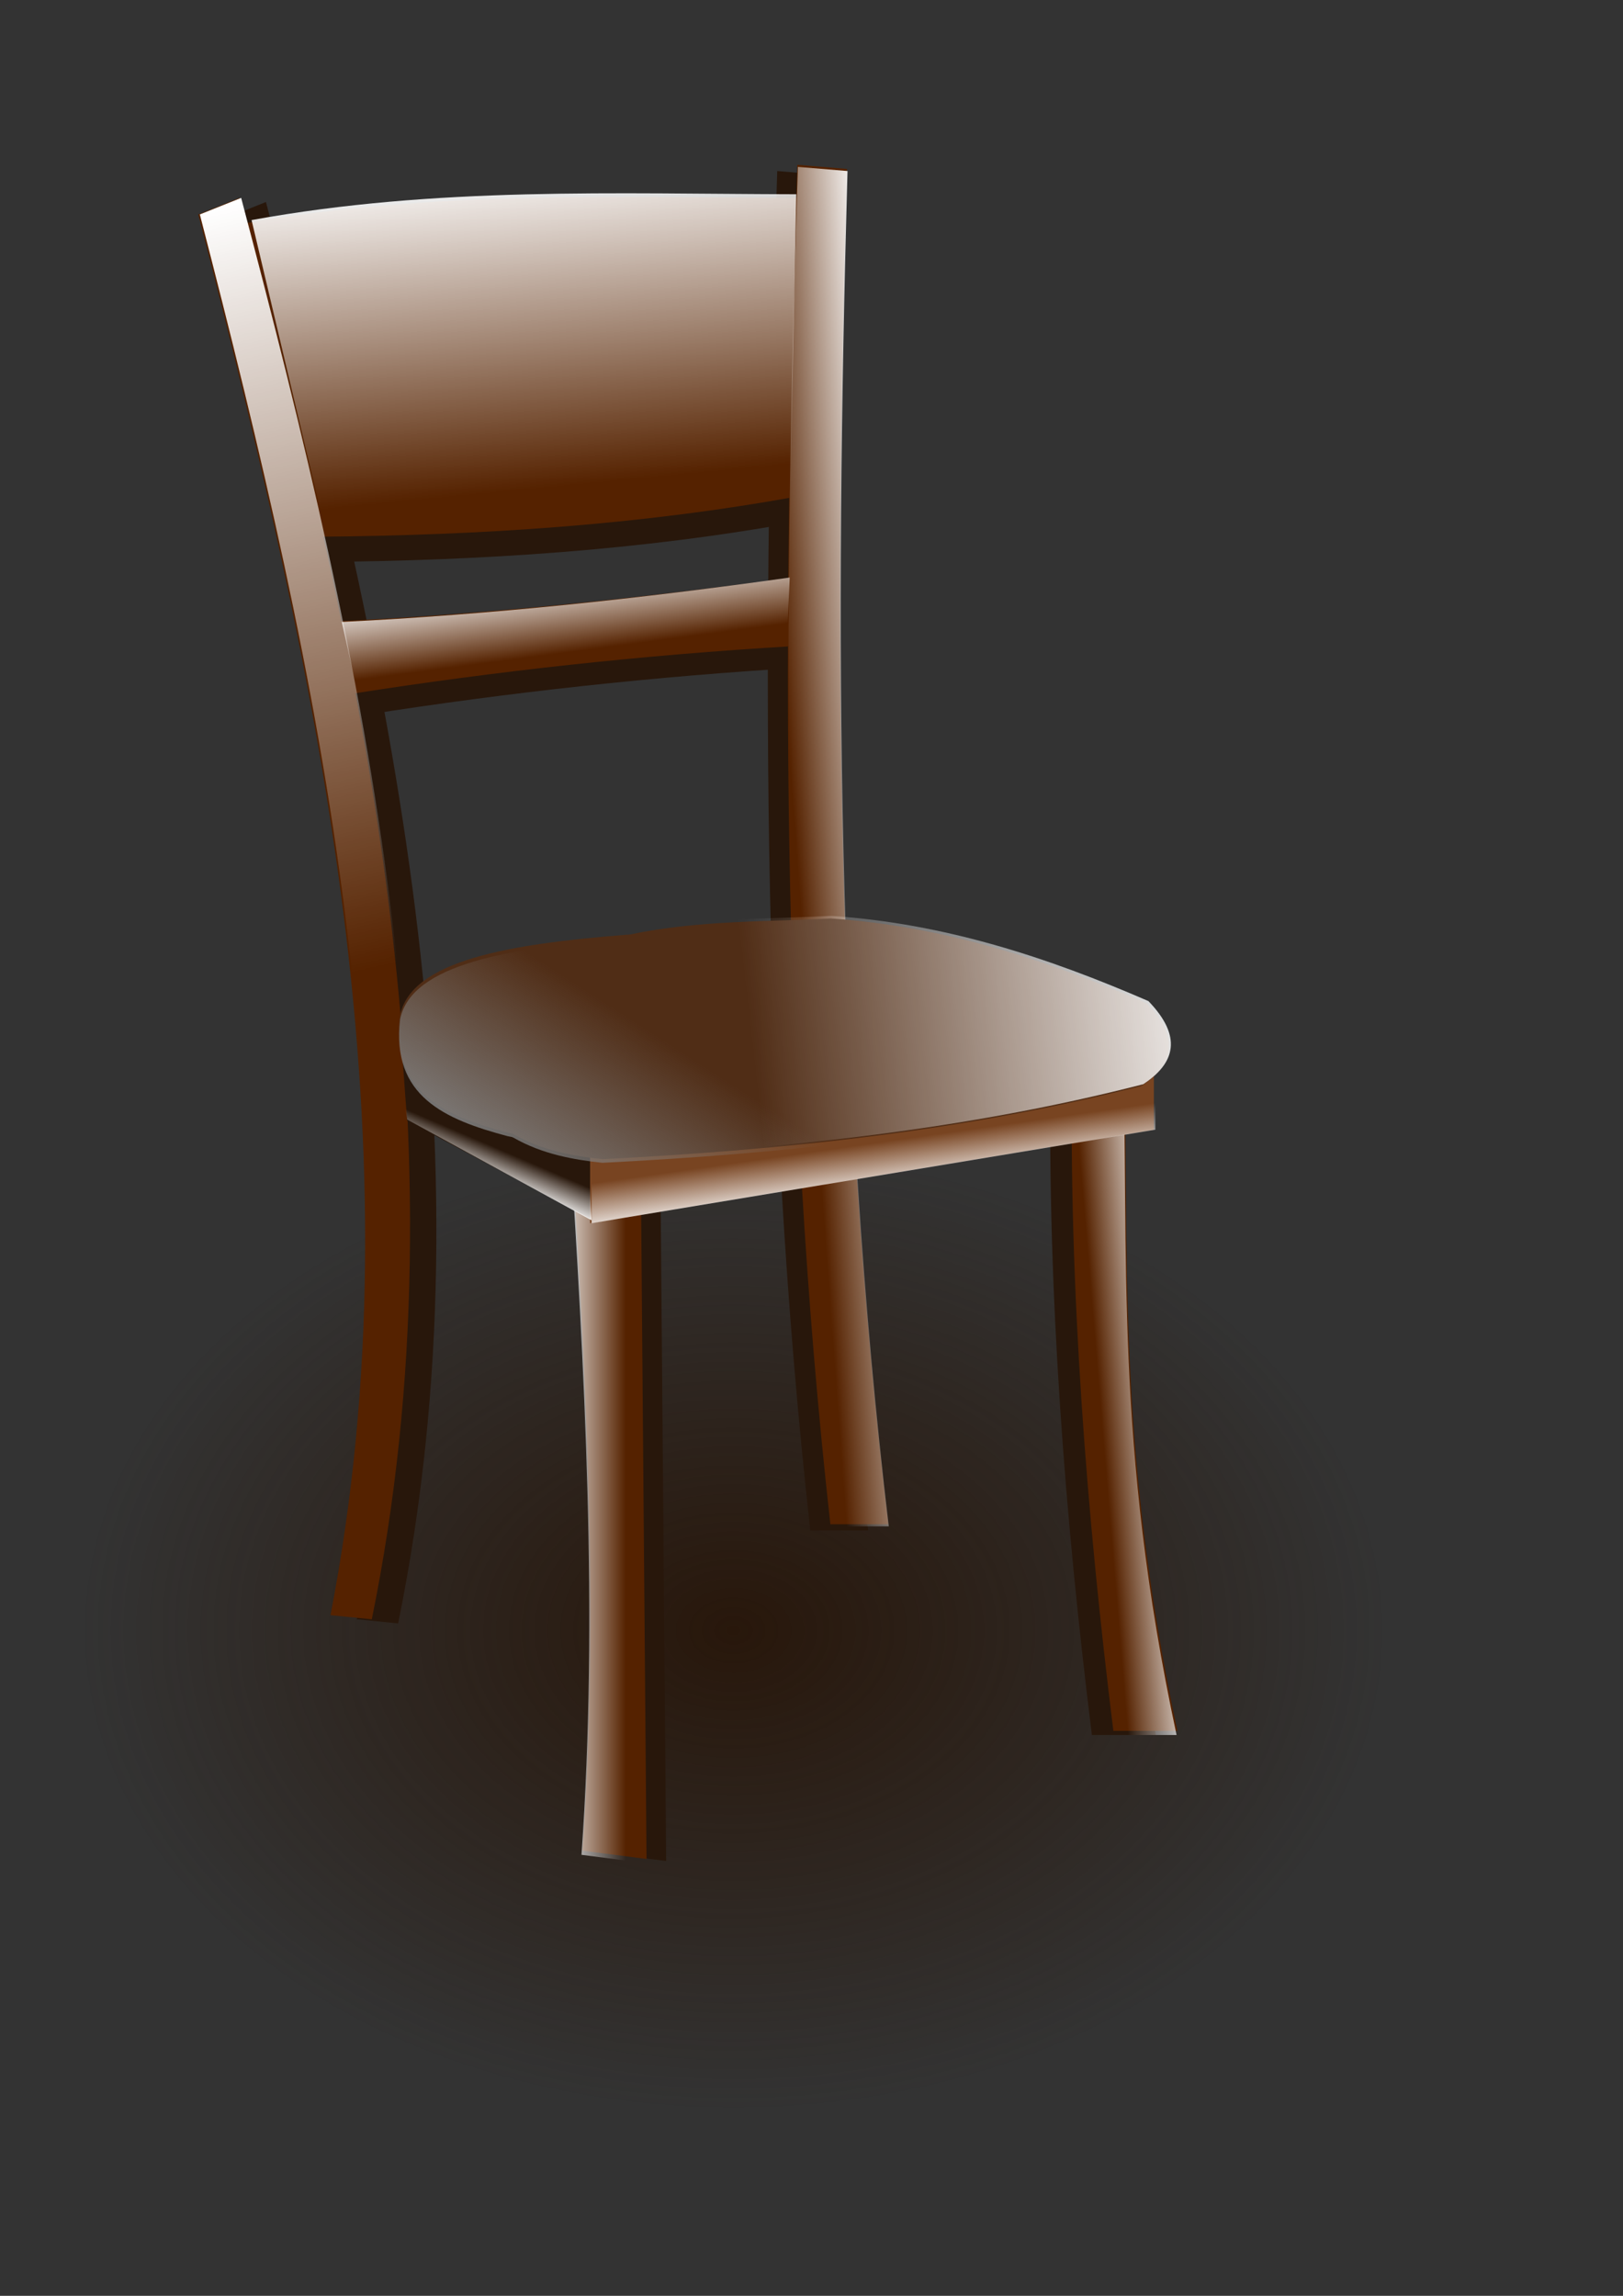 <?xml version="1.0"?>
<svg xmlns:rdf="http://www.w3.org/1999/02/22-rdf-syntax-ns#" xmlns="http://www.w3.org/2000/svg" xmlns:cc="http://creativecommons.org/ns#" xmlns:xlink="http://www.w3.org/1999/xlink" xmlns:dc="http://purl.org/dc/elements/1.1/" xmlns:svg="http://www.w3.org/2000/svg" id="svg2985" height="297mm" width="210mm" version="1.1">
  <rect width="100%" height="100%" fill="#333333" stroke="none"/>
  <defs id="defs3">
    <radialGradient id="radialGradient4456" gradientUnits="userSpaceOnUse" cy="824.07" cx="359.61" gradientTransform="matrix(1 0 0 .609 0 322.46)" r="278.8">
      <stop id="stop4452" stop-color="#28170b" offset="0"/>
      <stop id="stop4454" stop-color="#28170b" stop-opacity="0" offset="1"/>
    </radialGradient>
    <linearGradient id="linearGradient4554" y2="563.08" gradientUnits="userSpaceOnUse" y1="578.08" x2="247.14" x1="240.71">
      <stop id="stop4415" stop-color="#fff" offset="0"/>
      <stop id="stop4417" stop-color="#fff" stop-opacity="0" offset="1"/>
    </linearGradient>
    <linearGradient id="linearGradient4557" x1="1598.6" gradientUnits="userSpaceOnUse" y1="322.36" gradientTransform="matrix(1.004 0 0 1.006 -1001.7 149.63)" x2="1362.9" y2="349.51">
      <stop id="stop4329" stop-color="#fff" offset="0"/>
      <stop id="stop4331" stop-color="#fff" stop-opacity="0" offset="1"/>
    </linearGradient>
    <linearGradient id="linearGradient4560" x1="-1491" gradientUnits="userSpaceOnUse" y1="860.43" gradientTransform="translate(1696.7 -308.31)" x2="-1436.4" y2="775.58">
      <stop id="stop3038" stop-color="#808080" offset="0"/>
      <stop id="stop3040" stop-color="#808080" stop-opacity="0" offset="1"/>
    </linearGradient>
    <linearGradient id="linearGradient4564" y2="558.08" gradientUnits="userSpaceOnUse" y1="583.08" x2="432.86" x1="436.43">
      <stop id="stop4375" stop-color="#fff" offset="0"/>
      <stop id="stop4377" stop-color="#fff" stop-opacity="0" offset="1"/>
    </linearGradient>
    <linearGradient id="linearGradient4569" x1="274.76" gradientUnits="userSpaceOnUse" y1="279.6" gradientTransform="matrix(.975 0 0 1 4.945 0)" x2="279.81" y2="318.99">
      <stop id="stop4185" stop-color="#fff" offset="0"/>
      <stop id="stop4187" stop-color="#fff" stop-opacity="0" offset="1"/>
    </linearGradient>
    <linearGradient id="linearGradient4572" x1="255.57" gradientUnits="userSpaceOnUse" y1="76.555" gradientTransform="matrix(.971 0 0 1 6.994 0)" x2="270.72" y2="238.18">
      <stop id="stop4177" stop-color="#fff" offset="0"/>
      <stop id="stop4179" stop-color="#fff" stop-opacity="0" offset="1"/>
    </linearGradient>
    <linearGradient id="linearGradient4575" y2="690.73" gradientUnits="userSpaceOnUse" y1="687.7" x2="538.41" x1="574.78">
      <stop id="stop4169" stop-color="#fff" offset="0"/>
      <stop id="stop4171" stop-color="#fff" stop-opacity="0" offset="1"/>
    </linearGradient>
    <linearGradient id="linearGradient4578" y2="742.25" gradientUnits="userSpaceOnUse" y1="742.25" x2="306.08" x1="269.71">
      <stop id="stop4161" stop-color="#fff" offset="0"/>
      <stop id="stop4163" stop-color="#fff" stop-opacity="0" offset="1"/>
    </linearGradient>
    <linearGradient id="linearGradient4581" y2="449.3" gradientUnits="userSpaceOnUse" y1="445.26" x2="391.94" x1="446.49">
      <stop id="stop4153" stop-color="#fff" offset="0"/>
      <stop id="stop4155" stop-color="#fff" stop-opacity="0" offset="1"/>
    </linearGradient>
    <linearGradient id="linearGradient4584" y2="473.54" gradientUnits="userSpaceOnUse" y1="102.71" x2="182.84" x1="100.61">
      <stop id="stop4145" stop-color="#fff" offset="0"/>
      <stop id="stop4147" stop-color="#fff" stop-opacity="0" offset="1"/>
    </linearGradient>
  </defs>
  <g id="layer1">
    <g id="g4598">
      <path id="path4448" transform="matrix(1.149 0 0 1.387 -54.431 -346.11)" fill="url(#radialGradient4456)" d="m638.42 824.07a278.8 169.71 0 1 1 -557.6 0 278.8 169.71 0 1 1 557.6 0z"/>
      <path id="path3012-3" fill="#28170b" d="m156.83 274.78c78.541-0.658 156.65-5.612 233.85-19.698l3.03-145.97c-90.744-0.175-180.95-3.876-274.26 12.627z"/>
      <path id="path3010-7" fill="#28170b" d="m178.54 349.55c70.398-11.051 142.07-18.916 215.16-23.234l1.515-33.84c-74.92 10.324-149.84 18.119-224.76 21.718z"/>
      <path id="path3002-2" fill="#28170b" d="m109.85 106.86c59.079 228.29 108.93 456.59 64.65 684.88l20.203 2.02c47.56-233.34-3.53-464.29-64.65-694.98z"/>
      <path id="path3004-5" fill="#28170b" d="m380.1 83.626c-7.285 221.56-8.576 443.12 16.162 664.68h28.284c-25.83-217.71-26.42-439.62-20.19-662.66z"/>
      <path id="path3006-8" fill="#28170b" d="m288.4 550.32c7.541 118.52 14.362 237.05 6.061 355.57l31.315 4.041-3.03-363.65z"/>
      <path id="path3008-7" fill="#28170b" d="m513.76 523.04c-1.6 109.64 7.235 220.7 20.203 325.27h31.315c-30.64-142.98-23.19-234.01-26.27-339.41z"/>
      <path id="path3002" fill="#520" d="m96.975 104.84c59.075 228.29 108.92 456.59 64.645 684.88l20.203 2.02c47.57-233.34-3.52-464.29-64.64-694.98z"/>
      <path id="path3004" fill="#520" d="m389.92 80.595c-7.29 221.56-8.58 443.12 16.16 664.68h28.284c-25.84-217.71-26.43-439.62-20.2-662.66z"/>
      <path id="path3006" fill="#520" d="m278.8 549.31c7.541 118.52 14.362 237.05 6.061 355.57l31.315 4.041-3.03-363.65z"/>
      <path id="path3008" fill="#520" d="m524.27 521.02c-1.6 109.64 7.235 220.7 20.203 325.27h31.315c-30.63-142.98-23.18-234.01-26.26-339.41z"/>
      <path id="path3010" fill="#520" d="m172.23 339.19c70.398-11.051 142.07-18.916 215.16-23.234l1.515-33.84c-74.92 10.324-149.84 18.119-224.76 21.718z"/>
      <path id="path3012" fill="#520" d="m156.07 262.42c78.541-0.658 156.65-5.612 233.85-19.698l3.03-145.96c-90.74-0.177-180.95-3.878-274.26 12.62z"/>
      <path id="path3002-3" fill="url(#linearGradient4584)" d="m97.726 104.84c59.084 228.29 108.92 456.59 64.654 684.88l20.203 2.02c47.56-233.34-3.53-464.29-64.65-694.98z"/>
      <path id="path3004-3" fill="url(#linearGradient4581)" d="m390.2 81.606c-7.285 221.56-8.576 443.12 16.162 664.68h28.284c-25.83-217.71-26.42-439.62-20.19-662.66z"/>
      <path id="path3006-9" fill="url(#linearGradient4578)" d="m278.3 551.33c7.541 118.52 14.362 237.05 6.061 355.57l31.315 4.041-3.03-363.65z"/>
      <path id="path3008-0" fill="url(#linearGradient4575)" d="m523.86 523.04c-1.6 109.64 7.235 220.7 20.203 325.27h31.315c-30.64-142.98-23.19-234.01-26.27-339.41z"/>
      <path id="path3012-36" fill="url(#linearGradient4572)" d="m159.33 260.64c76.291-0.658 152.16-5.612 227.15-19.698l2.94-145.97c-88.14-0.171-175.76-3.871-266.4 12.63z"/>
      <path id="path3010-9" fill="url(#linearGradient4569)" d="m175.01 339.45c68.608-11.051 138.46-18.916 209.69-23.234l1.477-33.84c-73.015 10.324-146.03 18.119-219.04 21.718z"/>
      <path id="path4274" fill="#28170b" d="m288.57 565.22 1.43 31.43-90.92-48.74-2.1-28.66z"/>
      <path id="path4272" fill="#784421" d="m288.57 563.79v34.286l275.71-45.714v-30z"/>
      <path id="path4272-1" fill="url(#linearGradient4564)" d="m289.29 563.79v34.286l275.71-45.714v-30z"/>
      <path id="path3016" fill="#502d16" d="m294.58 566.77c89.6-4.516 178.07-13.915 263.65-35.86 15.762-10.36 19.05-23.319 2.525-40.406-48.714-21.094-99.142-37.733-154.55-41.416-29.826 1.63-64.356 0.744-97.968 7.794-0.823 0.173-1.674 0.132-2.509 0.2-55.944 4.507-104.58 12.302-110.14 39.484-4.519 37.686 22.048 49.07 52.505 57.161 0.984 0.261 2.075 0.264 2.962 0.774 14.114 8.112 29.732 10.825 43.528 12.271z"/>
      <path id="path3016-4" fill="url(#linearGradient4560)" d="m294.66 568.54c89.6-4.516 178.07-13.915 263.65-35.86 15.762-10.36 19.05-23.319 2.525-40.406-48.714-21.094-99.142-37.733-154.55-41.416-29.826 1.63-64.356 0.744-97.968 7.794-0.823 0.173-1.674 0.132-2.509 0.2-55.944 4.507-104.58 12.302-110.14 39.484-4.519 37.686 22.048 49.07 52.505 57.161 0.984 0.261 2.075 0.264 2.962 0.774 14.114 8.112 29.732 10.825 43.528 12.271z"/>
      <path id="path3016-4-6" fill="url(#linearGradient4557)" d="m294.43 566.2c89.939-4.543 178.75-13.999 264.65-36.078 15.822-10.423 19.122-23.461 2.535-40.651-48.899-21.222-99.519-37.962-155.14-41.668-29.939 1.64-64.6 0.749-98.339 7.841-0.826 0.174-1.681 0.133-2.518 0.201-56.156 4.535-104.98 12.376-110.56 39.723-4.536 37.915 22.131 49.367 52.704 57.507 0.987 0.263 2.083 0.266 2.973 0.779 14.167 8.162 29.845 10.891 43.693 12.345z"/>
      <path id="path4274-3" fill="url(#linearGradient4554)" d="m287.86 565.22 1.429 31.429-90.158-49.242-4.127-27.9z"/>
    </g>
  </g>
</svg>
